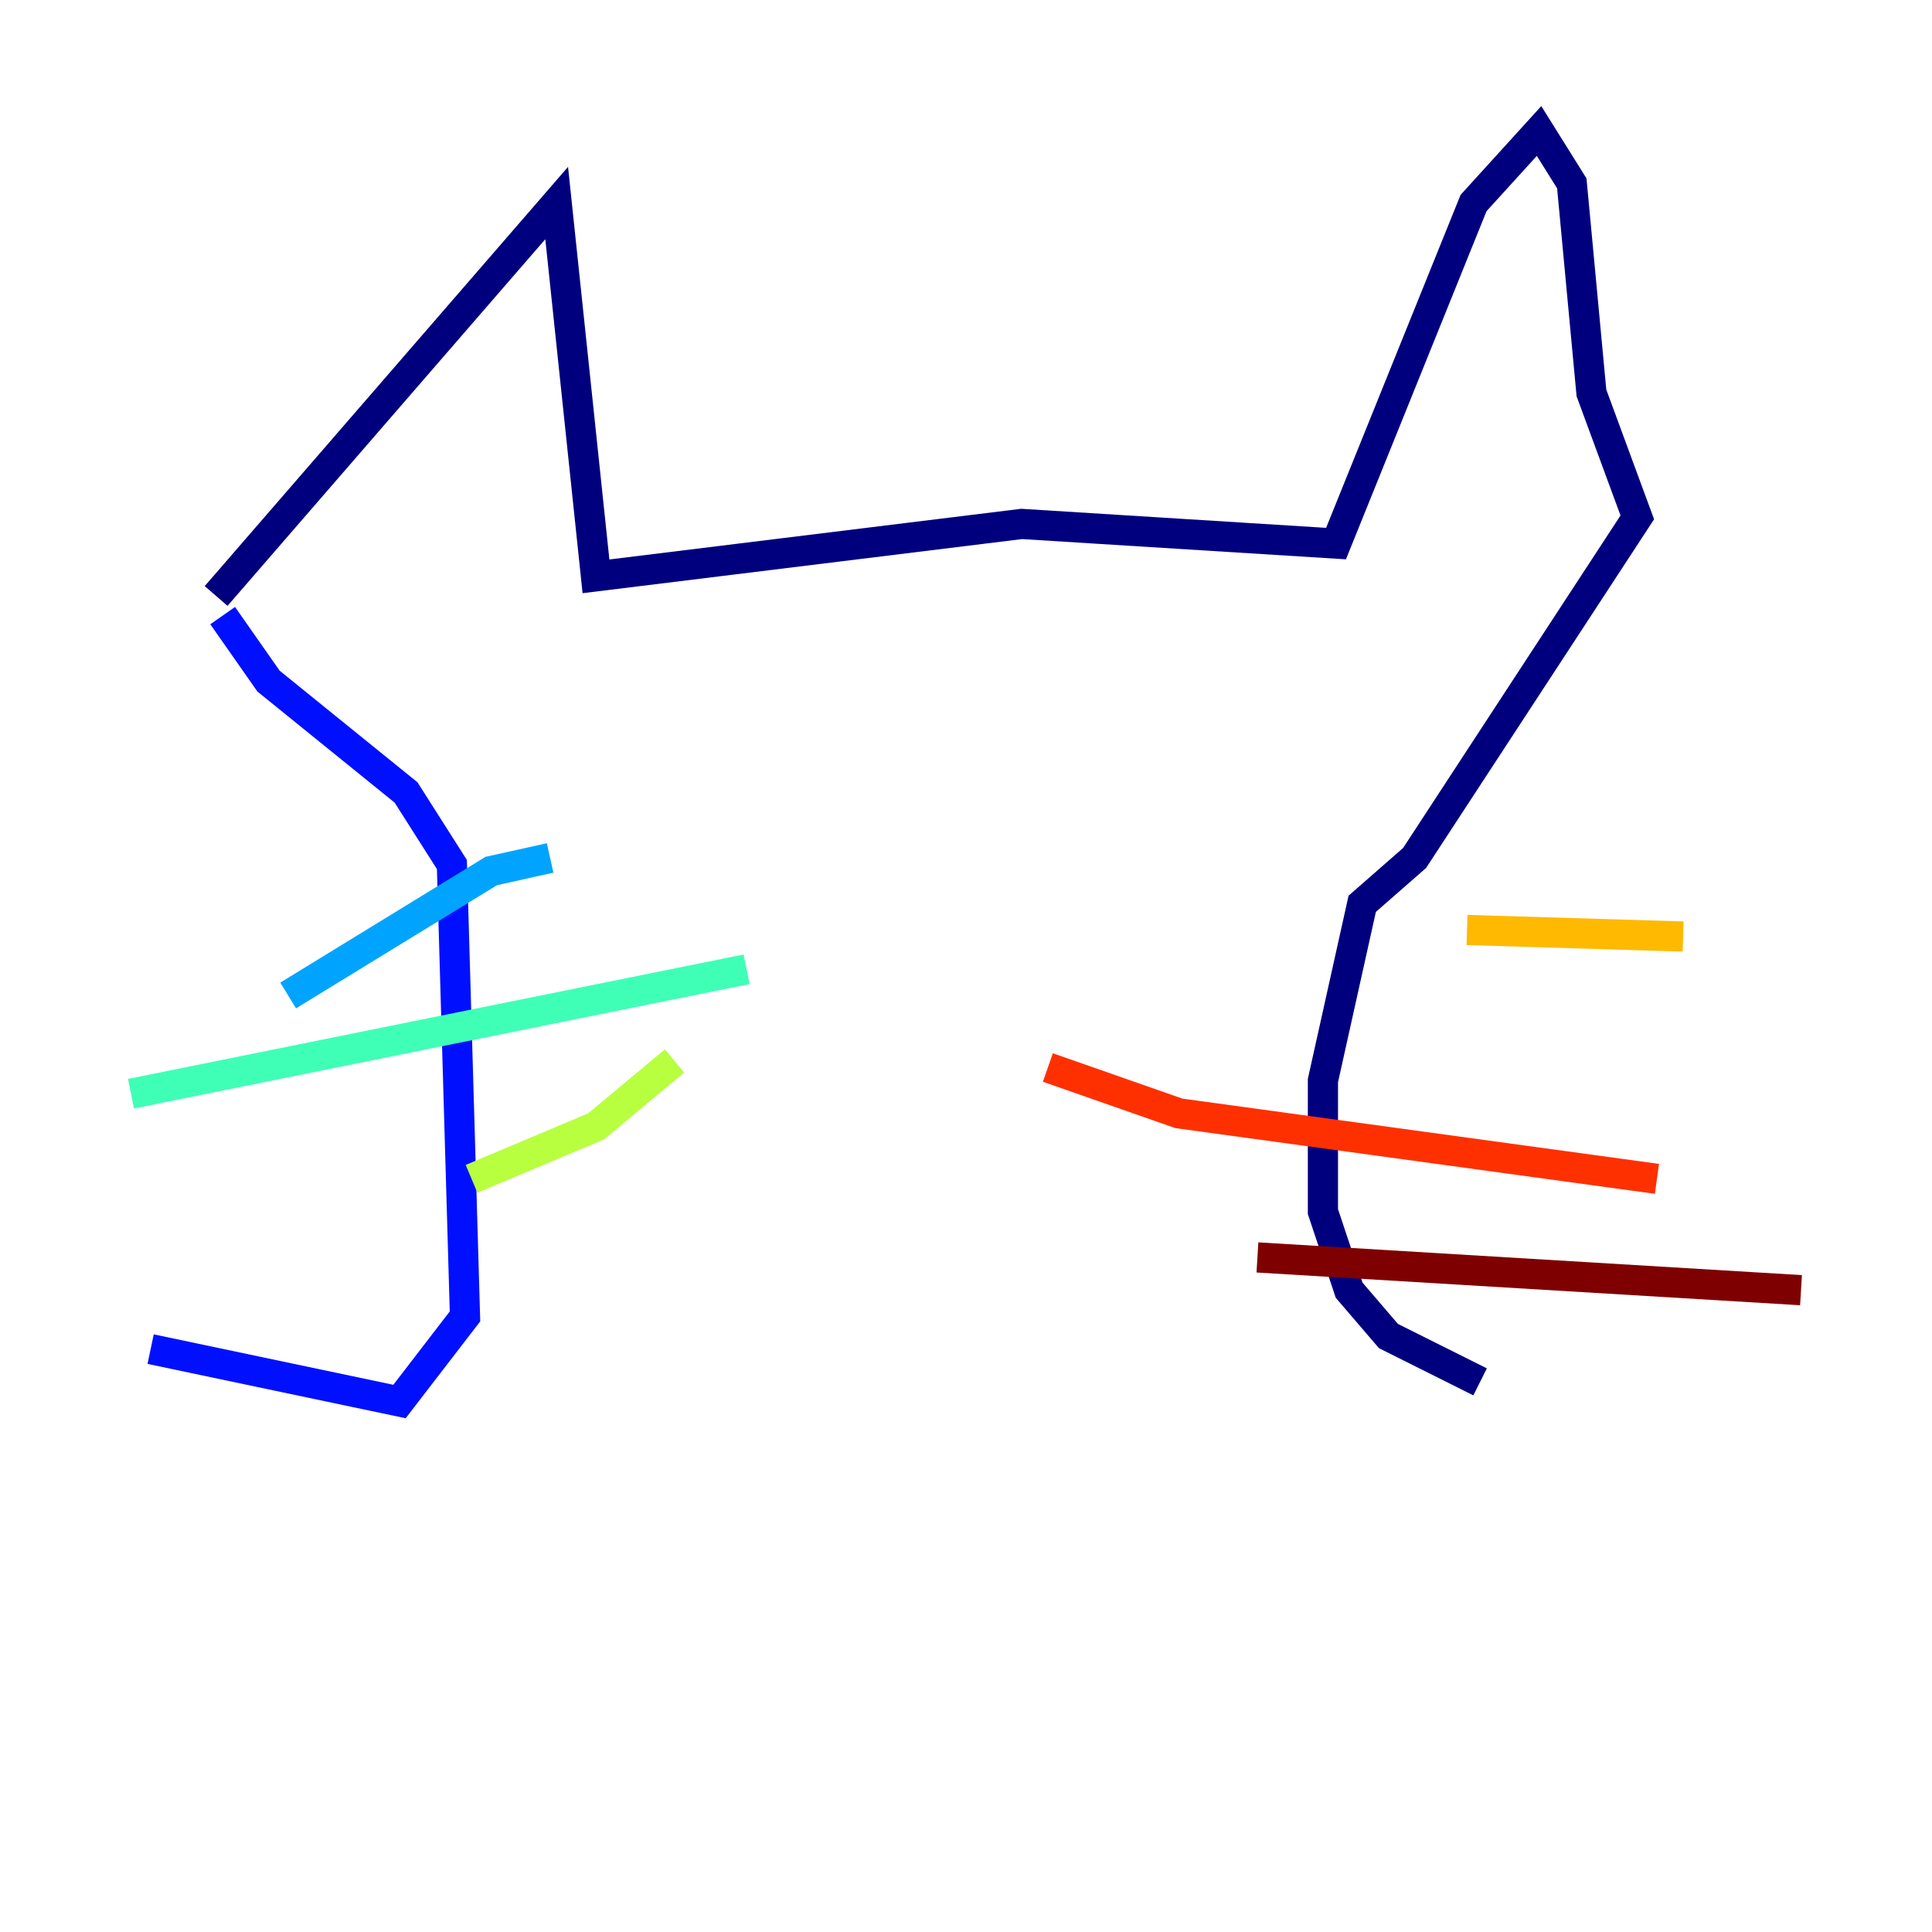 <?xml version="1.0" encoding="utf-8" ?>
<svg baseProfile="tiny" height="128" version="1.2" viewBox="0,0,128,128" width="128" xmlns="http://www.w3.org/2000/svg" xmlns:ev="http://www.w3.org/2001/xml-events" xmlns:xlink="http://www.w3.org/1999/xlink"><defs /><polyline fill="none" points="14.319,39.485 36.881,13.451 39.485,38.183 67.688,34.712 88.515,36.014 97.627,13.451 101.966,8.678 104.136,12.149 105.437,26.034 108.475,34.278 93.722,56.841 90.251,59.878 87.647,71.593 87.647,80.271 89.383,85.478 91.986,88.515 98.061,91.552" stroke="#00007f" stroke-width="2" /><polyline fill="none" points="14.752,40.786 17.79,45.125 26.902,52.502 29.939,57.275 30.807,87.214 26.468,92.854 9.98,89.383" stroke="#0010ff" stroke-width="2" /><polyline fill="none" points="36.447,56.841 32.542,57.709 19.091,65.953" stroke="#00a4ff" stroke-width="2" /><polyline fill="none" points="49.464,64.217 8.678,72.461" stroke="#3fffb7" stroke-width="2" /><polyline fill="none" points="44.691,70.291 39.485,74.63 31.241,78.102" stroke="#b7ff3f" stroke-width="2" /><polyline fill="none" points="97.193,61.614 111.512,62.047" stroke="#ffb900" stroke-width="2" /><polyline fill="none" points="69.424,70.725 78.102,73.763 109.776,78.102" stroke="#ff3000" stroke-width="2" /><polyline fill="none" points="83.308,83.308 119.322,85.478" stroke="#7f0000" stroke-width="2" /></svg>